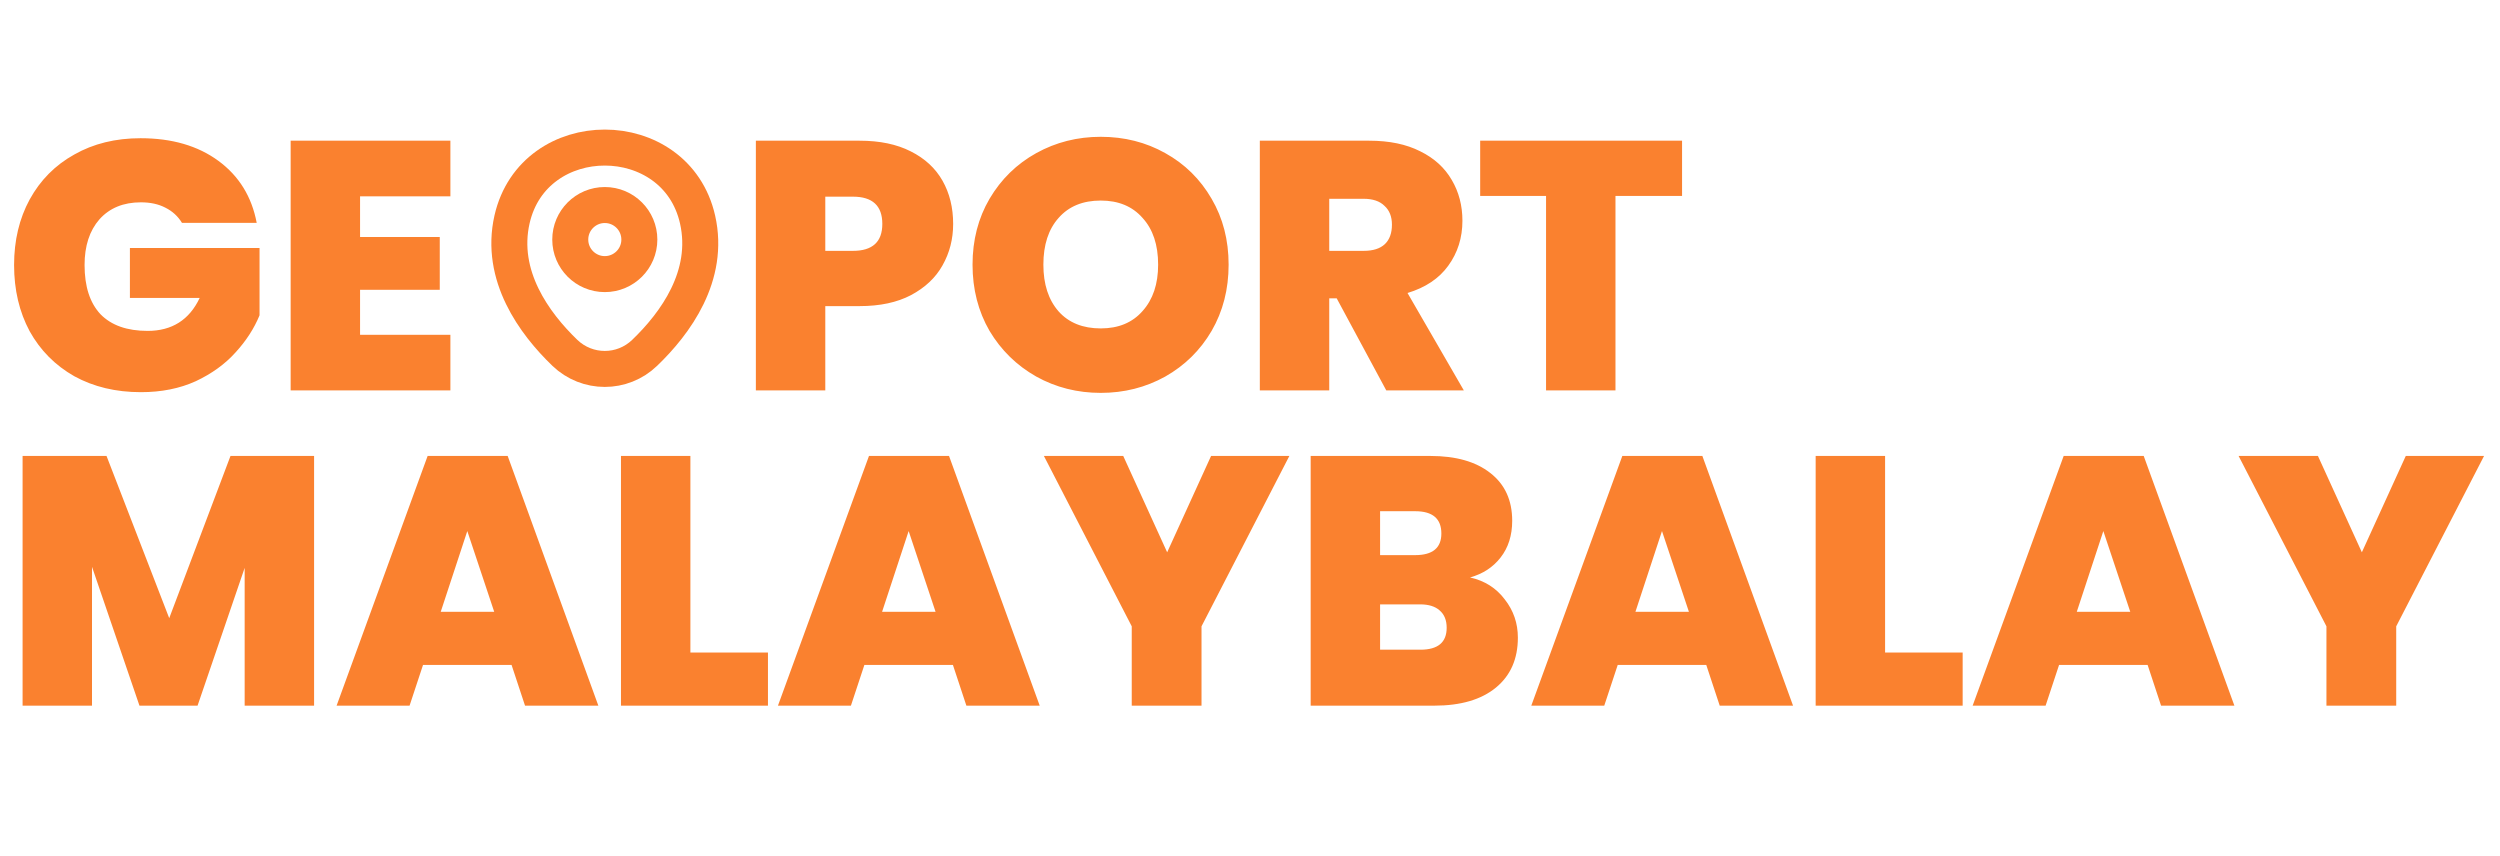 <svg width="257" height="88" viewBox="0 0 257 88" fill="none" xmlns="http://www.w3.org/2000/svg">
<path d="M18.707 22.911C18.294 22.231 17.724 21.71 16.995 21.346C16.291 20.981 15.454 20.799 14.483 20.799C12.687 20.799 11.267 21.382 10.223 22.547C9.204 23.712 8.694 25.278 8.694 27.244C8.694 29.453 9.24 31.14 10.332 32.305C11.449 33.446 13.063 34.016 15.175 34.016C17.675 34.016 19.459 32.888 20.527 30.63H13.354V25.496H26.681V32.414C26.122 33.774 25.297 35.048 24.205 36.237C23.137 37.427 21.777 38.41 20.127 39.187C18.476 39.939 16.595 40.315 14.483 40.315C11.91 40.315 9.628 39.769 7.638 38.677C5.672 37.56 4.142 36.019 3.05 34.053C1.982 32.062 1.448 29.793 1.448 27.244C1.448 24.72 1.982 22.474 3.05 20.508C4.142 18.518 5.672 16.976 7.638 15.884C9.604 14.767 11.874 14.209 14.447 14.209C17.675 14.209 20.345 14.986 22.457 16.539C24.569 18.093 25.88 20.217 26.389 22.911H18.707ZM37.015 20.18V24.367H45.208V29.793H37.015V34.417H46.3V40.133H29.879V14.464H46.3V20.18H37.015ZM97.984 23.02C97.984 24.574 97.62 25.994 96.891 27.28C96.188 28.543 95.107 29.562 93.651 30.339C92.219 31.091 90.459 31.468 88.371 31.468H84.84V40.133H77.703V14.464H88.371C90.435 14.464 92.182 14.828 93.615 15.556C95.071 16.284 96.163 17.292 96.891 18.578C97.62 19.865 97.984 21.346 97.984 23.02ZM87.68 25.788C89.694 25.788 90.702 24.865 90.702 23.02C90.702 21.151 89.694 20.217 87.68 20.217H84.84V25.788H87.68ZM113.158 40.388C110.755 40.388 108.546 39.83 106.531 38.713C104.516 37.572 102.914 36.007 101.725 34.016C100.56 32.002 99.977 29.732 99.977 27.208C99.977 24.683 100.56 22.426 101.725 20.435C102.914 18.421 104.516 16.855 106.531 15.738C108.546 14.622 110.755 14.063 113.158 14.063C115.585 14.063 117.794 14.622 119.784 15.738C121.799 16.855 123.389 18.421 124.554 20.435C125.719 22.426 126.302 24.683 126.302 27.208C126.302 29.732 125.719 32.002 124.554 34.016C123.389 36.007 121.799 37.572 119.784 38.713C117.77 39.83 115.561 40.388 113.158 40.388ZM113.158 33.761C114.978 33.761 116.41 33.167 117.454 31.977C118.522 30.788 119.056 29.198 119.056 27.208C119.056 25.169 118.522 23.567 117.454 22.401C116.41 21.212 114.978 20.617 113.158 20.617C111.313 20.617 109.869 21.212 108.825 22.401C107.781 23.567 107.259 25.169 107.259 27.208C107.259 29.222 107.781 30.824 108.825 32.014C109.869 33.179 111.313 33.761 113.158 33.761ZM142.509 40.133L137.411 30.667H136.646V40.133H129.51V14.464H140.761C142.824 14.464 144.572 14.828 146.004 15.556C147.436 16.26 148.516 17.243 149.244 18.505C149.973 19.743 150.337 21.139 150.337 22.693C150.337 24.44 149.851 25.982 148.88 27.317C147.934 28.628 146.538 29.562 144.693 30.12L150.482 40.133H142.509ZM136.646 25.788H140.178C141.149 25.788 141.877 25.557 142.363 25.096C142.848 24.634 143.091 23.967 143.091 23.093C143.091 22.268 142.836 21.625 142.326 21.163C141.841 20.678 141.125 20.435 140.178 20.435H136.646V25.788ZM172.916 14.464V20.144H166.071V40.133H158.934V20.144H152.162V14.464H172.916Z" fill="#FA812F"/>
<path d="M62.174 28.178C64.135 28.178 65.725 26.589 65.725 24.628C65.725 22.667 64.135 21.077 62.174 21.077C60.213 21.077 58.623 22.667 58.623 24.628C58.623 26.589 60.213 28.178 62.174 28.178Z" stroke="#FA812F" stroke-width="3.7"/>
<path d="M52.637 22.556C54.879 12.701 69.48 12.712 71.711 22.568C73.019 28.349 69.423 33.243 66.271 36.27C63.983 38.478 60.364 38.478 58.066 36.27C54.925 33.243 51.328 28.338 52.637 22.556Z" stroke="#FA812F" stroke-width="3.7"/>
<path d="M32.288 46.872V72.542H25.151V58.378L20.309 72.542H14.337L9.458 58.269V72.542H2.322V46.872H10.951L17.396 63.548L23.695 46.872H32.288ZM52.589 68.355H43.487L42.103 72.542H34.602L43.96 46.872H52.189L61.51 72.542H53.973L52.589 68.355ZM50.805 62.893L48.038 54.592L45.307 62.893H50.805ZM70.972 67.08H78.946V72.542H63.836V46.872H70.972V67.08ZM97.96 68.355H88.858L87.474 72.542H79.973L89.331 46.872H97.56L106.881 72.542H99.344L97.96 68.355ZM96.176 62.893L93.409 54.592L90.678 62.893H96.176ZM132.546 46.872L123.516 64.386V72.542H116.343V64.386L107.313 46.872H115.469L119.984 56.776L124.499 46.872H132.546ZM151.122 59.361C152.627 59.701 153.816 60.454 154.69 61.619C155.588 62.76 156.037 64.07 156.037 65.551C156.037 67.736 155.285 69.447 153.78 70.685C152.275 71.923 150.163 72.542 147.444 72.542H134.737V46.872H147.044C149.665 46.872 151.716 47.455 153.197 48.62C154.702 49.785 155.454 51.424 155.454 53.536C155.454 55.041 155.054 56.303 154.253 57.322C153.476 58.318 152.432 58.997 151.122 59.361ZM141.873 57.067H145.478C147.274 57.067 148.172 56.327 148.172 54.846C148.172 53.317 147.274 52.553 145.478 52.553H141.873V57.067ZM146.024 66.789C147.82 66.789 148.718 66.037 148.718 64.532C148.718 63.755 148.476 63.16 147.99 62.747C147.529 62.335 146.862 62.129 145.988 62.129H141.873V66.789H146.024ZM175.404 68.355H166.301L164.917 72.542H157.417L166.774 46.872H175.003L184.324 72.542H176.787L175.404 68.355ZM173.62 62.893L170.852 54.592L168.122 62.893H173.62ZM193.787 67.08H201.761V72.542H186.65V46.872H193.787V67.08ZM220.775 68.355H211.672L210.288 72.542H202.788L212.145 46.872H220.374L229.695 72.542H222.158L220.775 68.355ZM218.991 62.893L216.223 54.592L213.493 62.893H218.991ZM255.36 46.872L246.331 64.386V72.542H239.158V64.386L230.128 46.872H238.284L242.799 56.776L247.314 46.872H255.36Z" fill="#FA812F"/>
</svg>
